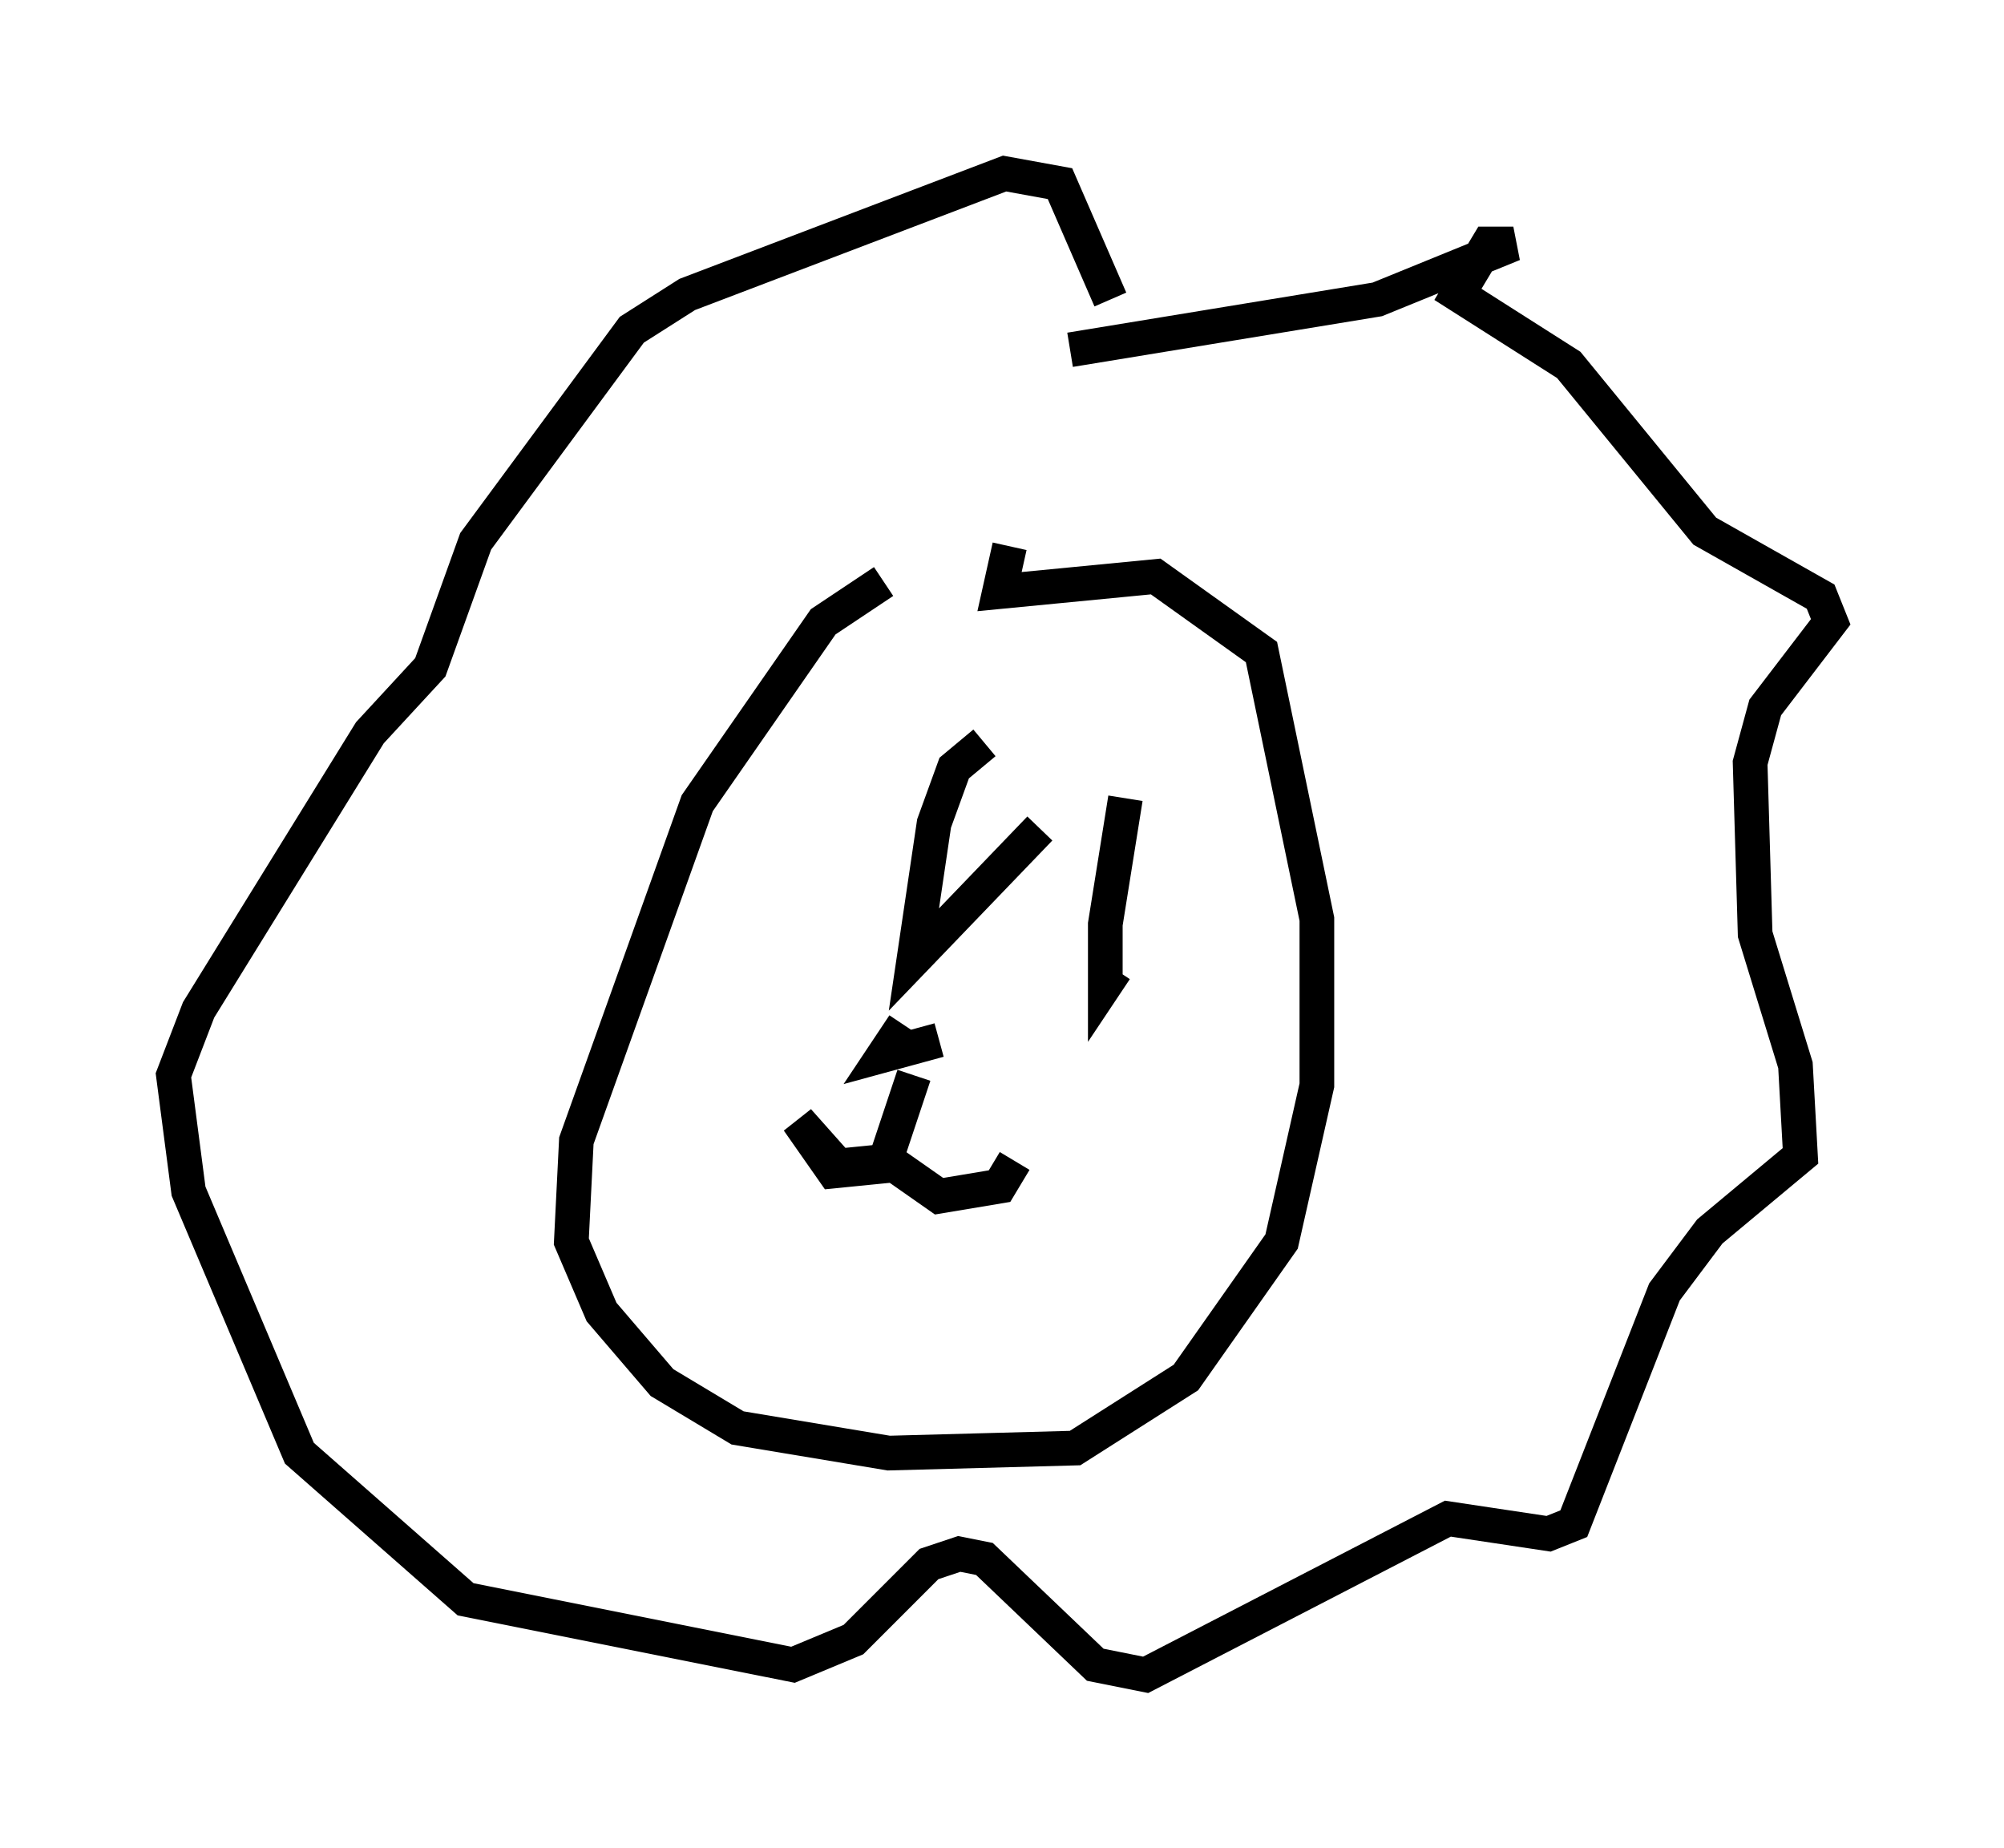 <?xml version="1.0" encoding="utf-8" ?>
<svg baseProfile="full" height="53.285" version="1.1" width="57.788" xmlns="http://www.w3.org/2000/svg" xmlns:ev="http://www.w3.org/2001/xml-events" xmlns:xlink="http://www.w3.org/1999/xlink"><defs /><rect fill="white" height="53.285" width="57.788" x="0" y="0" /><path d="M27.078, 16.475 m-1.598, 0.291 l-1.743, 1.162 -3.631, 5.229 l-3.486, 9.732 -0.145, 2.905 l0.872, 2.034 1.743, 2.034 l2.179, 1.307 4.358, 0.726 l5.374, -0.145 3.196, -2.034 l2.76, -3.922 1.017, -4.503 l0.0, -4.793 -1.598, -7.698 l-3.05, -2.179 -4.503, 0.436 l0.291, -1.307 m1.743, -5.665 l8.86, -1.453 3.922, -1.598 l-0.726, 0.0 -0.872, 1.453 l3.196, 2.034 3.922, 4.793 l3.341, 1.888 0.291, 0.726 l-1.888, 2.469 -0.436, 1.598 l0.145, 4.939 1.162, 3.777 l0.145, 2.615 -2.615, 2.179 l-1.307, 1.743 -2.615, 6.682 l-0.726, 0.291 -2.905, -0.436 l-8.715, 4.503 -1.453, -0.291 l-3.196, -3.05 -0.726, -0.145 l-0.872, 0.291 -2.179, 2.179 l-1.743, 0.726 -9.441, -1.888 l-4.793, -4.212 -3.196, -7.553 l-0.436, -3.341 0.726, -1.888 l4.939, -7.989 1.743, -1.888 l1.307, -3.631 4.503, -6.101 l1.598, -1.017 9.151, -3.486 l1.598, 0.291 1.453, 3.341 m-3.631, 12.782 l-0.872, 0.726 -0.581, 1.598 l-0.581, 3.922 3.631, -3.777 m2.469, -0.872 l-0.581, 3.631 0.0, 1.743 l0.291, -0.436 m-5.81, 3.05 l-0.872, 2.615 -1.453, 0.145 l-1.017, -1.453 1.162, 1.307 l1.453, -0.145 1.453, 1.017 l1.743, -0.291 0.436, -0.726 m-2.179, -3.486 l-1.598, 0.436 0.581, -0.872 " fill="none" stroke="black" stroke-width="1" /></svg>